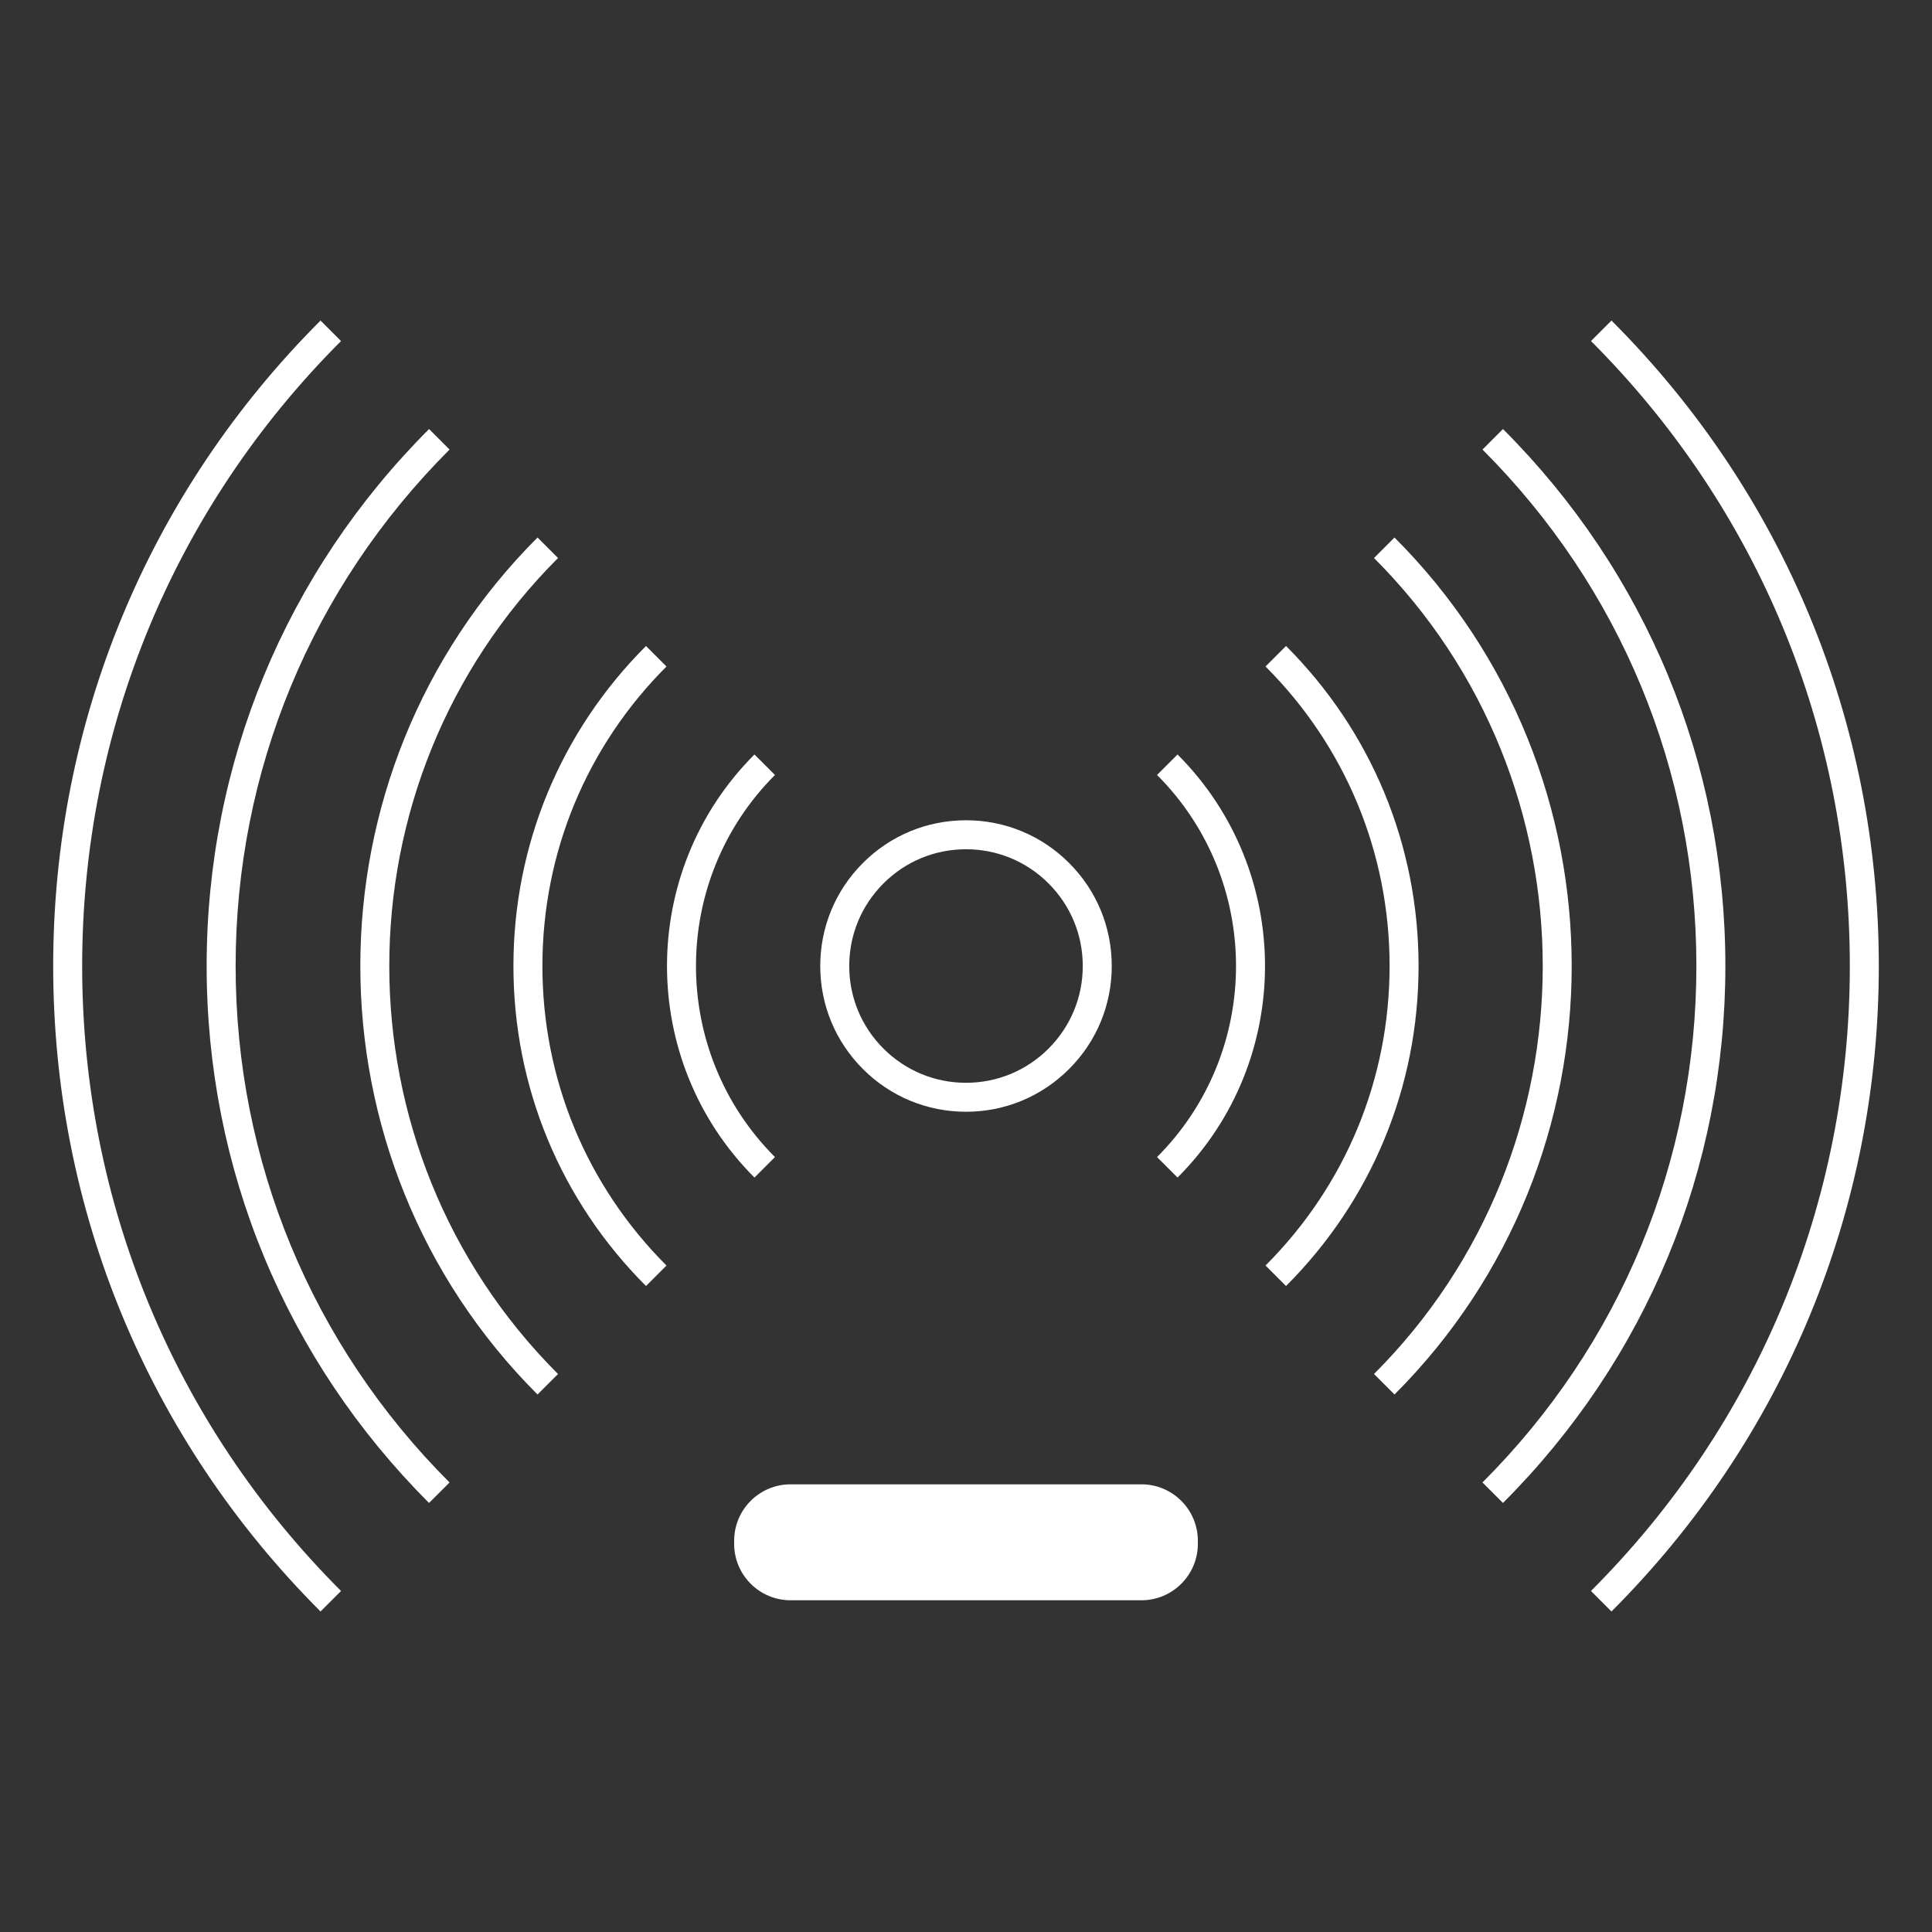 <?xml version="1.0" encoding="UTF-8" standalone="no"?>
<!-- Generator: Adobe Illustrator 16.0.0, SVG Export Plug-In . SVG Version: 6.00 Build 0)  -->

<svg
   xmlns:dc="http://purl.org/dc/elements/1.1/"
   xmlns:cc="http://creativecommons.org/ns#"
   xmlns:rdf="http://www.w3.org/1999/02/22-rdf-syntax-ns#"
   xmlns:svg="http://www.w3.org/2000/svg"
   xmlns="http://www.w3.org/2000/svg"
   xmlns:sodipodi="http://sodipodi.sourceforge.net/DTD/sodipodi-0.dtd"
   xmlns:inkscape="http://www.inkscape.org/namespaces/inkscape"
   version="1.1"
   id="Layer_2"
   x="0px"
   y="0px"
   width="100"
   height="100"
   viewBox="0 0 100 100"
   enable-background="new 0 0 960 960"
   xml:space="preserve"
   sodipodi:docname="DecreaseRange.svg"
   inkscape:version="0.92.3 (2405546, 2018-03-11)"
   inkscape:export-filename="DecreaseRange.png"
   inkscape:export-xdpi="96"
   inkscape:export-ydpi="96"><rect x="0" y="0" width="100" height="100" fill="#333333" stroke="none"/><defs
     id="defs45" /><sodipodi:namedview
     pagecolor="#000000"
     bordercolor="#666666"
     borderopacity="1"
     objecttolerance="10"
     gridtolerance="10"
     guidetolerance="10"
     inkscape:pageopacity="0"
     inkscape:pageshadow="2"
     inkscape:window-width="1280"
     inkscape:window-height="657"
     id="namedview43"
     showgrid="false"
     inkscape:pagecheckerboard="true"
     inkscape:zoom="2.7068932"
     inkscape:cx="74.368789"
     inkscape:cy="57.386744"
     inkscape:window-x="-8"
     inkscape:window-y="-8"
     inkscape:window-maximized="1"
     inkscape:current-layer="Layer_2"
     fit-margin-top="0"
     fit-margin-left="0"
     fit-margin-right="0"
     fit-margin-bottom="0"
     showguides="false" /><g
     transform="translate(2.01,2)"
     id="g1353"
     style="fill:#ffffff"><g
       style="display:none;fill:#ffffff"
       display="none"
       id="g1255"><g
         style="display:inline;opacity:0.2;fill:#ffffff"
         display="inline"
         id="g1253"><g
           id="g1243"
           style="fill:#ffffff"><path
             style="fill:#ffffff;stroke:#ec2227;stroke-width:0.5;stroke-miterlimit:10"
             inkscape:connector-curvature="0"
             stroke-miterlimit="10"
             d="m 90.594,84.537 c 0,3.331 -2.727,6.058 -6.057,6.058 H 11.651 c -3.331,0 -6.057,-2.727 -6.057,-6.058 V 11.651 c 0,-3.331 2.726,-6.056 6.057,-6.056 h 72.886 c 3.33,0 6.057,2.725 6.057,6.056 z"
             id="path1237" /><path
             style="fill:#ffffff;stroke:#ec2227;stroke-width:0.5;stroke-miterlimit:10"
             inkscape:connector-curvature="0"
             stroke-miterlimit="10"
             d="m 20.738,94.594 c -3.073,0 -5.589,-2.564 -5.589,-5.703 V 7.296 c 0,-3.136 2.516,-5.702 5.589,-5.702 h 54.541 c 3.074,0 5.588,2.565 5.588,5.702 v 81.595 c 0,3.139 -2.514,5.703 -5.588,5.703 z"
             id="path1239" /><path
             style="fill:#ffffff;stroke:#ec2227;stroke-width:0.5;stroke-miterlimit:10"
             inkscape:connector-curvature="0"
             stroke-miterlimit="10"
             d="m 7.267,80.885 c -3.176,0 -5.774,-2.486 -5.774,-5.529 V 20.644 c 0,-3.041 2.599,-5.528 5.774,-5.528 h 81.448 c 3.176,0 5.773,2.488 5.773,5.528 v 54.712 c 0,3.043 -2.598,5.529 -5.773,5.529 z"
             id="path1241" /></g><circle
           style="fill:#ffffff;stroke:#ec2227;stroke-width:0.5;stroke-miterlimit:10"
           stroke-miterlimit="10"
           cx="48"
           cy="48"
           r="19.363"
           id="circle1245" /><circle
           style="fill:#ffffff;stroke:#ec2227;stroke-width:0.5;stroke-miterlimit:10"
           stroke-miterlimit="10"
           cx="48"
           cy="48"
           r="46.5"
           id="circle1247" /><line
           style="fill:#ffffff;stroke:#ec2227;stroke-width:0.5;stroke-miterlimit:10"
           stroke-miterlimit="10"
           x1="0.009"
           y1="0.008"
           x2="95.992"
           y2="95.993"
           id="line1249" /><line
           style="fill:#ffffff;stroke:#ec2227;stroke-width:0.5;stroke-miterlimit:10"
           stroke-miterlimit="10"
           x1="95.992"
           y1="0.008"
           x2="0.009"
           y2="95.993"
           id="line1251" /></g></g><g
       id="g1303"
       style="fill:#ffffff"><g
         id="g1301"
         style="fill:#ffffff"><g
           id="g1259"
           style="fill:#ffffff"><path
             inkscape:connector-curvature="0"
             d="m 47.99,55.544 c -2.015,0 -3.909,-0.785 -5.334,-2.21 -1.425,-1.424 -2.21,-3.318 -2.21,-5.334 0,-2.015 0.785,-3.91 2.21,-5.334 1.425,-1.424 3.318,-2.209 5.334,-2.209 2.016,0 3.909,0.785 5.334,2.209 1.426,1.425 2.21,3.32 2.21,5.335 0,2.015 -0.785,3.909 -2.21,5.333 -1.425,1.424 -3.319,2.21 -5.334,2.21 z m 0,-13.587 c -1.614,0 -3.132,0.629 -4.273,1.77 -1.142,1.142 -1.771,2.66 -1.771,4.274 0,1.614 0.629,3.132 1.771,4.273 1.142,1.141 2.659,1.771 4.273,1.771 1.614,0 3.132,-0.629 4.273,-1.771 1.141,-1.142 1.771,-2.659 1.771,-4.273 0,-1.615 -0.629,-3.133 -1.771,-4.274 -1.141,-1.142 -2.659,-1.77 -4.273,-1.77 z"
             id="path1257"
             style="fill:#ffffff" /></g><g
           id="g1263"
           style="fill:#ffffff"><path
             inkscape:connector-curvature="0"
             d="M 31.427,64.564 C 27.002,60.139 24.565,54.257 24.565,48 24.566,41.743 27.003,35.861 31.426,31.437 l 1.061,1.061 c -4.141,4.141 -6.422,9.646 -6.422,15.502 0,5.856 2.281,11.362 6.422,15.504 z"
             id="path1261"
             style="fill:#ffffff" /></g><g
           id="g1267"
           style="fill:#ffffff"><path
             inkscape:connector-curvature="0"
             d="m 64.554,64.564 -1.061,-1.061 c 4.141,-4.142 6.422,-9.647 6.422,-15.504 0,-5.856 -2.281,-11.362 -6.422,-15.502 l 1.061,-1.061 c 4.424,4.424 6.86,10.306 6.861,16.563 0,6.258 -2.436,12.14 -6.861,16.565 z"
             id="path1265"
             style="fill:#ffffff" /></g><g
           id="g1271"
           style="fill:#ffffff"><path
             inkscape:connector-curvature="0"
             d="m 37.041,58.95 c -6.036,-6.037 -6.036,-15.861 0,-21.898 l 1.061,1.061 c -5.451,5.453 -5.451,14.324 0,19.777 z"
             id="path1269"
             style="fill:#ffffff" /></g><g
           id="g1275"
           style="fill:#ffffff"><path
             inkscape:connector-curvature="0"
             d="m 58.939,58.95 -1.061,-1.061 c 5.451,-5.453 5.451,-14.325 0,-19.777 l 1.061,-1.061 c 6.037,6.038 6.037,15.862 0,21.899 z"
             id="path1273"
             style="fill:#ffffff" /></g><g
           id="g1279"
           style="fill:#ffffff"><path
             inkscape:connector-curvature="0"
             d="M 25.812,70.179 C 13.583,57.95 13.583,38.051 25.812,25.822 l 1.061,1.061 c -11.645,11.645 -11.645,30.592 0,42.236 z"
             id="path1277"
             style="fill:#ffffff" /></g><g
           id="g1283"
           style="fill:#ffffff"><path
             inkscape:connector-curvature="0"
             d="m 70.169,70.179 -1.061,-1.061 c 11.645,-11.645 11.645,-30.591 0,-42.236 l 1.061,-1.061 c 12.229,12.23 12.229,32.129 0,44.358 z"
             id="path1281"
             style="fill:#ffffff" /></g><g
           id="g1287"
           style="fill:#ffffff"><path
             inkscape:connector-curvature="0"
             d="M 20.197,75.793 C 12.773,68.371 8.686,58.5 8.686,48 8.687,37.501 12.775,27.631 20.198,20.208 l 1.061,1.061 C 14.118,28.408 10.187,37.902 10.186,48 c 0,10.099 3.932,19.593 11.072,26.733 z"
             id="path1285"
             style="fill:#ffffff" /></g><g
           id="g1291"
           style="fill:#ffffff"><path
             inkscape:connector-curvature="0"
             d="M 75.783,75.793 74.722,74.732 C 81.863,67.592 85.796,58.099 85.795,48 85.795,37.901 81.862,28.408 74.723,21.268 l 1.061,-1.061 C 83.206,27.63 87.295,37.5 87.295,48 87.296,58.5 83.207,68.371 75.783,75.793 Z"
             id="path1289"
             style="fill:#ffffff" /></g><g
           id="g1295"
           style="fill:#ffffff"><path
             inkscape:connector-curvature="0"
             d="M 14.581,81.41 C 5.657,72.486 0.742,60.621 0.743,48 0.743,35.38 5.657,23.515 14.581,14.592 l 1.061,1.061 C 7.001,24.292 2.243,35.78 2.243,48 2.242,60.22 7.001,71.708 15.642,80.349 Z"
             id="path1293"
             style="fill:#ffffff" /></g><g
           id="g1299"
           style="fill:#ffffff"><path
             inkscape:connector-curvature="0"
             d="M 81.399,81.41 80.338,80.349 C 88.979,71.708 93.738,60.22 93.737,48 93.737,35.78 88.979,24.292 80.339,15.652 L 81.4,14.591 C 90.323,23.515 95.237,35.379 95.237,48 95.238,60.621 90.323,72.486 81.399,81.41 Z"
             id="path1297"
             style="fill:#ffffff" /></g></g></g></g><g
     style="display:none"
     display="none"
     id="g1102"
     transform="translate(-30.655,-42.151)"><rect
       style="display:inline;fill:#000000"
       x="-362.374"
       y="-242.374"
       display="inline"
       width="1426.305"
       height="362.374"
       id="rect1100" /></g><g
     transform="translate(32,61.829)"
     id="g1235"
     style="fill:#ffffff"><g
       id="g1217"
       style="fill:#ffffff"><path
         inkscape:connector-curvature="0"
         d="M 27.084,21 H 8.916 C 7.308,21 6,19.691 6,18.084 V 17.916 C 6,16.309 7.308,15 8.916,15 H 27.084 C 28.692,15 30,16.309 30,17.916 v 0.168 C 30,19.691 28.692,21 27.084,21 Z"
         id="path1215"
         style="fill:#ffffff"
         sodipodi:nodetypes="sssssssss" /></g></g><g
     id="g12"
     transform="translate(-14,-846)" /><g
     id="g14"
     transform="translate(-14,-846)" /><g
     id="g16"
     transform="translate(-14,-846)" /><g
     id="g18"
     transform="translate(-14,-846)" /><g
     id="g20"
     transform="translate(-14,-846)" /><g
     id="g22"
     transform="translate(-14,-846)" /><g
     id="g24"
     transform="translate(-14,-846)" /><g
     id="g26"
     transform="translate(-14,-846)" /><g
     id="g28"
     transform="translate(-14,-846)" /><g
     id="g30"
     transform="translate(-14,-846)" /><g
     id="g32"
     transform="translate(-14,-846)" /><g
     id="g34"
     transform="translate(-14,-846)" /><g
     id="g36"
     transform="translate(-14,-846)" /><g
     id="g38"
     transform="translate(-14,-846)" /><g
     id="g40"
     transform="translate(-14,-846)" /><style
     id="style1606"
     type="text/css">
	.st0{fill:none;stroke:#000000;stroke-width:2;stroke-miterlimit:10;}
	.st1{fill:none;stroke:#000000;stroke-miterlimit:10;}
	.st2{fill:none;stroke:#000000;stroke-linecap:round;stroke-miterlimit:10;}
</style></svg>
